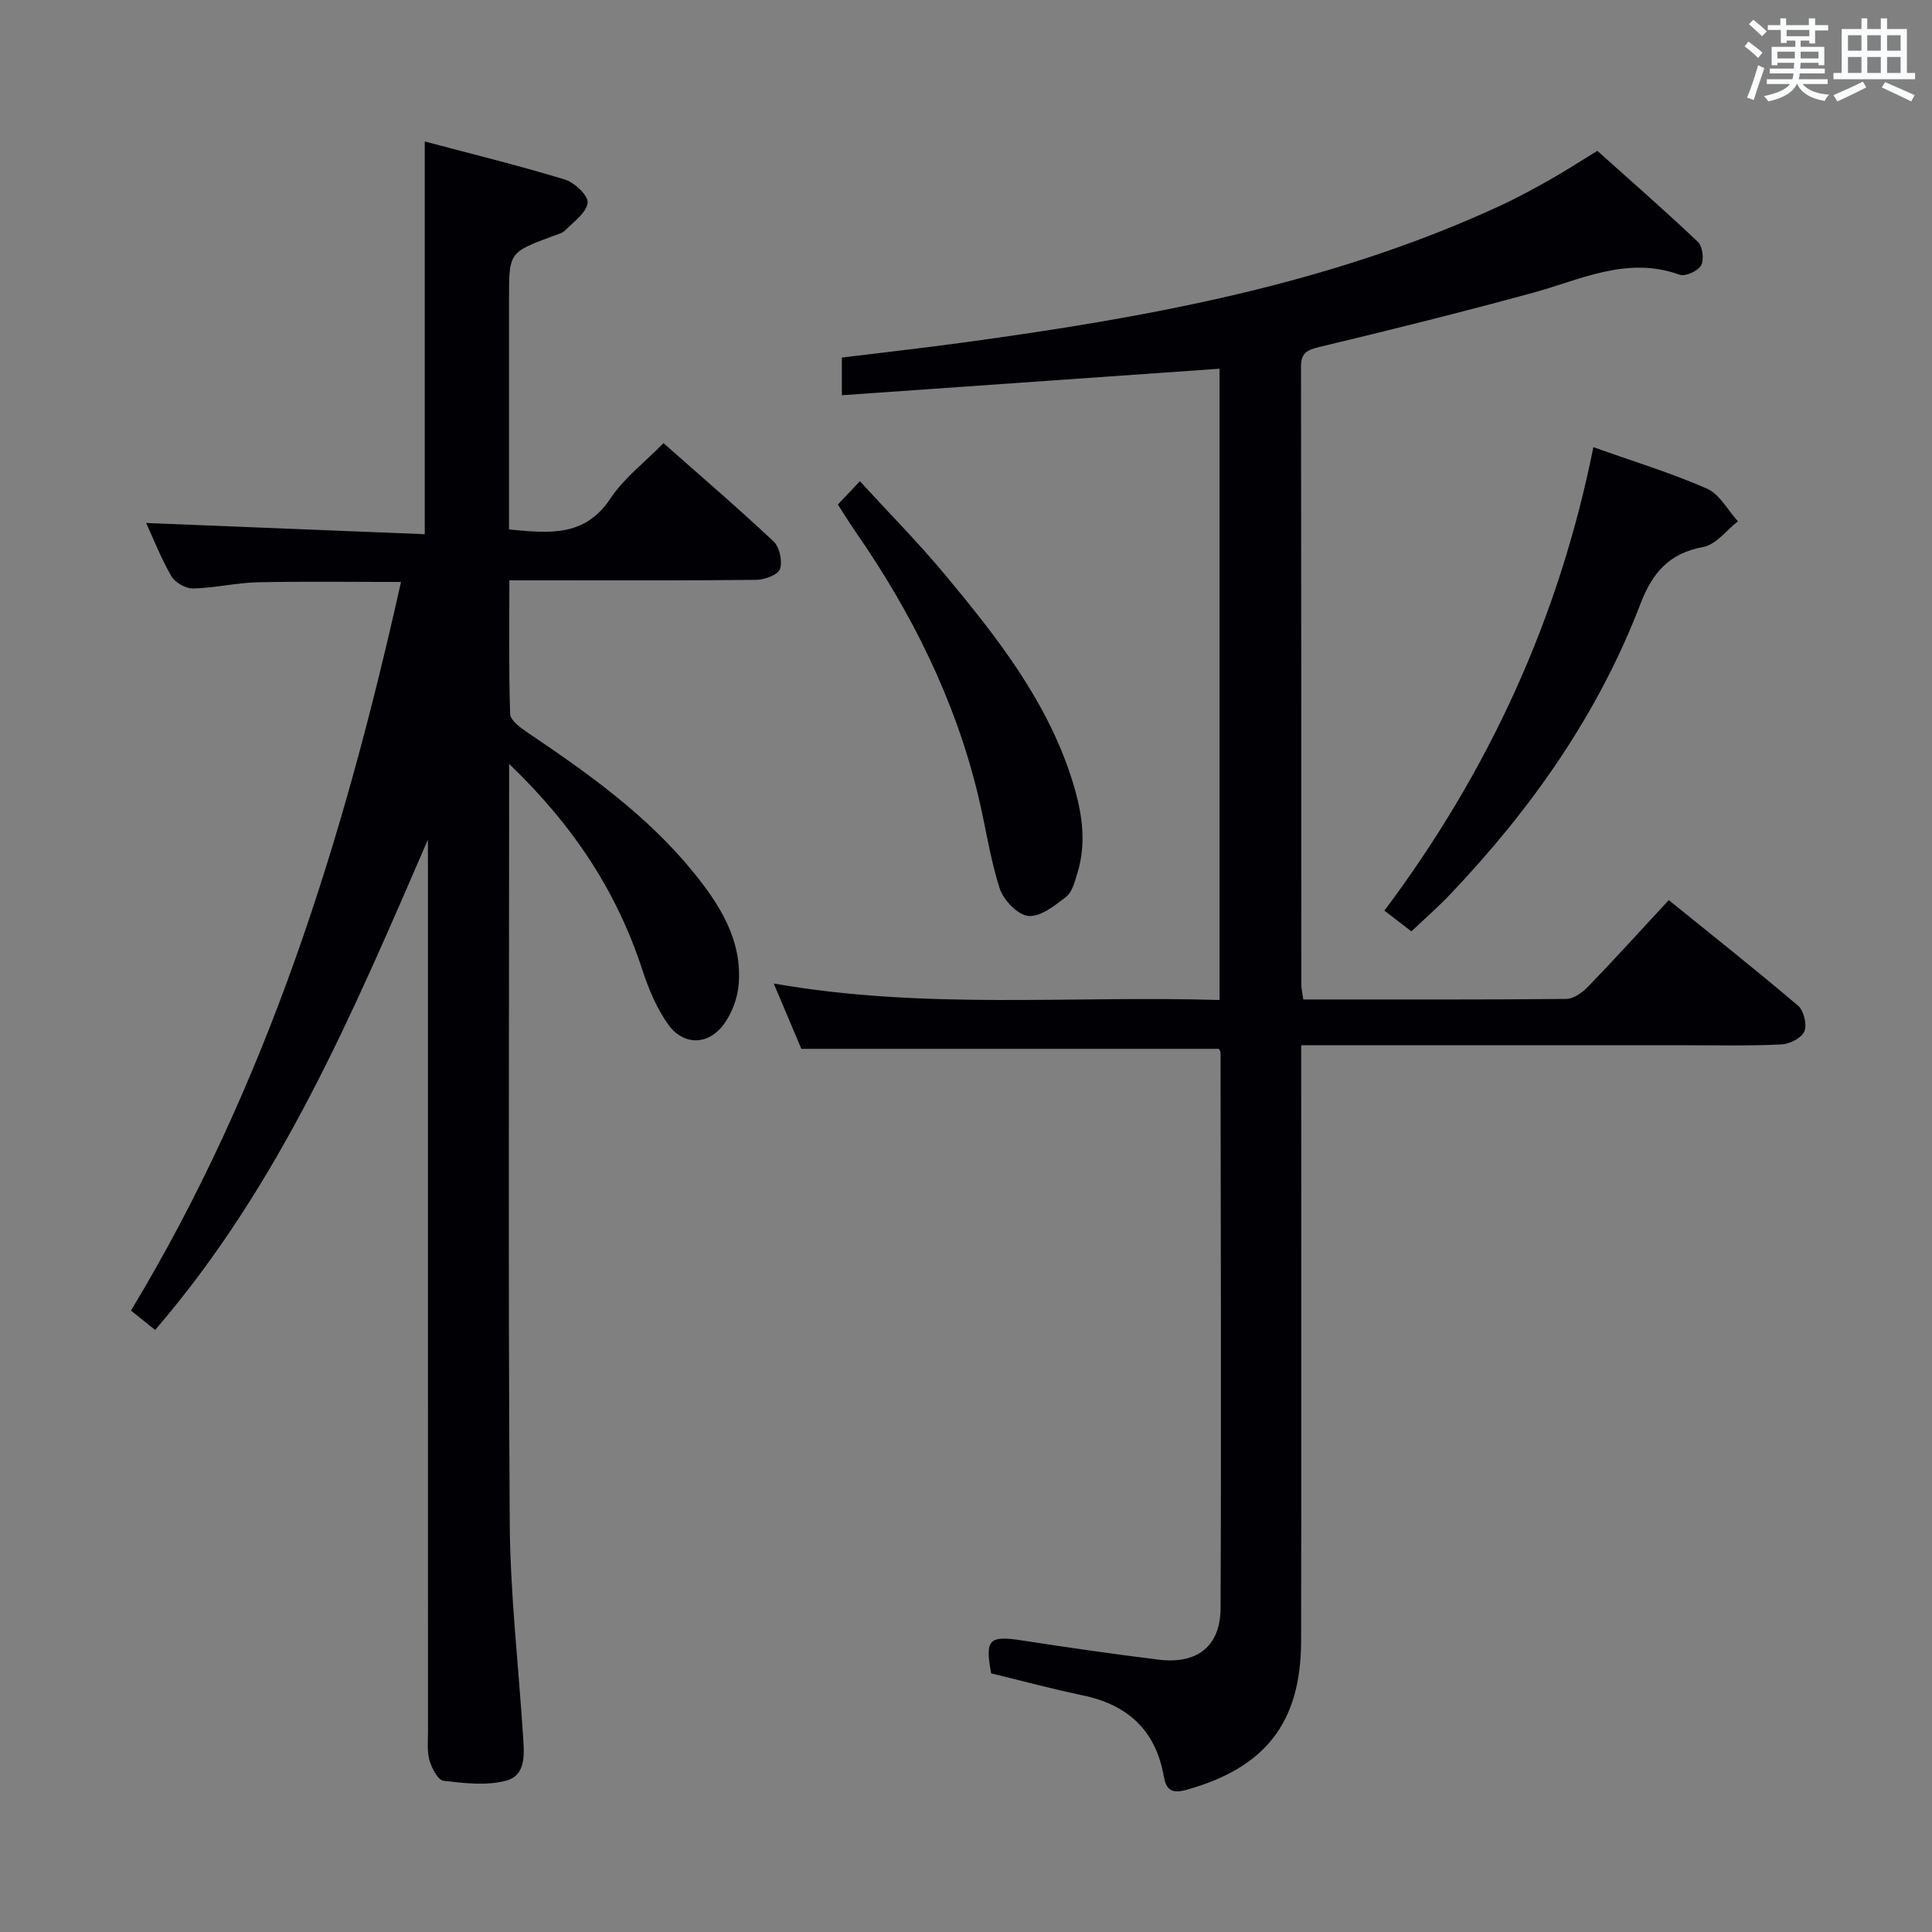 <svg enable-background="new 0 0 400 400" viewBox="0 0 400 400" xmlns="http://www.w3.org/2000/svg"><rect x="0" y="0" width="400" height="400" fill="#808080" stroke="none"/><g fill="#010105"><path d="m88.59 173.85c-15.53 35.83-30.5 71.35-56.47 101.5-1.68-1.34-3.16-2.53-5.01-4.01 28.22-46.66 44.06-97.69 55.91-150.85-10.24 0-19.98-.15-29.71.07-4.46.1-8.9 1.19-13.36 1.28-1.51.03-3.7-1.23-4.47-2.55-2.15-3.71-3.72-7.75-5.22-11.01 19.14.77 38.37 1.55 57.68 2.32 0-27.44 0-53.96 0-81.31 9.65 2.57 19.43 4.96 29.04 7.89 1.99.6 4.86 3.36 4.68 4.8-.25 2.07-2.86 3.91-4.62 5.69-.65.66-1.76.9-2.69 1.25-8.96 3.35-8.96 3.35-8.96 12.95v47.75c8.18.75 15.62 1.69 21-6.42 2.8-4.23 7.08-7.47 10.98-11.45 7.77 6.87 15.44 13.44 22.79 20.35 1.24 1.17 1.87 4.08 1.33 5.7-.4 1.2-3.16 2.23-4.88 2.25-15 .17-30 .1-44.99.1-1.81 0-3.63 0-6.16 0 0 9.46-.14 18.57.16 27.67.04 1.3 2.07 2.8 3.48 3.76 12.59 8.48 24.96 17.25 34.6 29.18 5.4 6.68 9.97 13.93 9.24 23.01-.23 2.82-1.36 5.92-3.02 8.21-3.26 4.51-8.46 4.57-11.66.01-2.34-3.32-3.99-7.27-5.26-11.17-5.27-16.16-14.24-29.87-27.59-42.66v5.83c0 50.49-.21 100.99.13 151.48.1 14.6 1.8 29.19 2.74 43.78.24 3.69.78 8.27-3.5 9.42-4.05 1.09-8.67.52-12.95.02-1.14-.13-2.42-2.56-2.89-4.15-.54-1.86-.33-3.96-.33-5.95-.01-59.66-.01-119.32-.01-178.98-.01-1.91-.01-3.83-.01-5.76z"/><path d="m269.84 206.93c18.47 0 36.46.06 54.44-.11 1.52-.01 3.33-1.32 4.49-2.52 5.54-5.74 10.9-11.65 16.73-17.94 9.11 7.37 18.07 14.46 26.77 21.86 1.19 1.01 1.89 3.88 1.32 5.29-.55 1.36-3 2.63-4.68 2.72-6.48.33-12.99.18-19.49.18-24.49.01-48.99 0-73.48 0-1.95 0-3.91 0-6.54 0v6.39c0 38.99.05 77.98-.02 116.97-.03 16.88-7.41 26.19-23.6 30.76-3.07.87-4.31.2-4.83-2.77-1.67-9.48-7.43-14.81-16.76-16.75-6.32-1.32-12.57-3-18.98-4.56-1.31-7.07-.47-7.88 6.51-6.8 9.36 1.45 18.73 2.8 28.13 3.96 8 .99 12.83-2.73 12.86-10.69.16-38.32.03-76.64-.01-114.96 0-.29-.25-.59-.34-.81-28.6 0-57.15 0-86.45 0-1.5-3.55-3.35-7.92-5.72-13.53 31.13 5.49 61.58 2.48 92.3 3.42 0-43.81 0-87.04 0-130.7-25.95 1.82-51.86 3.64-78.19 5.49 0-3.02 0-5.09 0-7.8 8.27-1.02 16.78-1.97 25.26-3.13 38.09-5.19 75.78-12 111.03-28.3 3.46-1.6 6.83-3.43 10.16-5.31 3.18-1.79 6.25-3.79 9.96-6.06 6.9 6.18 14 12.37 20.82 18.85.98.93 1.32 3.67.67 4.86-.65 1.17-3.28 2.37-4.46 1.94-10.85-3.94-20.41 1.02-30.38 3.74-14.72 4.02-29.53 7.71-44.37 11.26-2.63.63-3.64 1.4-3.63 4.11.06 42.65.05 85.31.06 127.96.02.83.23 1.63.42 2.98z"/><path d="m329.89 92.58c8.3 2.96 16.1 5.33 23.51 8.58 2.62 1.15 4.31 4.45 6.42 6.77-2.37 1.84-4.53 4.83-7.16 5.31-7.09 1.29-10.56 5.35-13.03 11.8-8.75 22.85-22.6 42.47-39.37 60.11-2.49 2.62-5.22 5-8.04 7.68-2.01-1.54-3.69-2.82-5.6-4.29 21.59-28.81 36.17-60.5 43.27-95.96z"/><path d="m173.47 104.46c1.41-1.5 2.65-2.81 4.56-4.83 6.05 6.61 12.23 12.85 17.81 19.57 10.52 12.66 20.69 25.63 25.9 41.59 2.12 6.51 3.43 13.2 1.31 20.02-.53 1.72-1.05 3.86-2.31 4.85-2.32 1.82-5.31 4.19-7.82 3.98-2.19-.19-5.16-3.28-5.94-5.68-2.02-6.26-2.92-12.87-4.47-19.29-4.81-19.93-13.81-37.92-25.45-54.68-1.21-1.75-2.32-3.56-3.59-5.53z"/></g><path d="m361.2 9.6.8-1c.9.7 1.9 1.4 2.9 2.3l-.9 1.1c-1-1-2-1.8-2.8-2.4zm.5 10.6c.9-2.1 1.6-4.3 2.3-6.7.4.2.8.4 1.3.6-.7 2.1-1.5 4.3-2.2 6.6zm.4-15.2.9-.9c1 .8 2 1.6 2.8 2.4l-1 1c-.9-.9-1.8-1.7-2.7-2.5zm12.5-1.2h1.2v1.4h2.7v1.1h-2.7v2.7h-1.2v-.6h-1.8v1.3h4.9v3.8h-1.2v-.5h-3.7c0 .4-.1.9-.1 1.2h5.1v1h-5.2c0 .5-.1.9-.2 1.2h6v1h-5.2c1.1 1.3 2.9 2 5.5 2.2-.4.4-.7.8-.9 1.3-2.9-.5-4.8-1.6-5.7-3.5h-.1c-.8 1.7-2.7 2.9-5.9 3.6-.2-.4-.6-.8-.9-1.1 2.8-.6 4.6-1.4 5.4-2.5h-4.8v-1h5.3c.1-.3.2-.7.2-1.2h-4.9v-1h5c0-.4 0-.8.1-1.2h-3.5v.5h-1.2v-3.8h4.9v-1.3h-1.8v.5h-1.2v-2.7h-2.7v-1h2.6v-1.4h1.2v1.4h4.7v-1.4zm-6.6 8.3h3.6c0-.4 0-.9 0-1.4h-3.6zm1.9-4.6h4.7v-1.3h-4.7zm6.6 3.2h-3.7v1.4h3.7z" fill="#fafbfc"/><path d="m385.3 3.8h1.3v2.2h2.8v-2.2h1.3v2.2h4.1v9.1h1.7v1.3h-16.9v-1.3h1.7v-9.1h4.1v-2.2zm.4 13.1.7 1.2c-1.8.9-3.8 1.9-6 2.9-.2-.4-.5-.8-.8-1.3 2.3-1 4.3-1.9 6.1-2.8zm-3.1-6.4h2.8v-3.2h-2.8zm0 4.6h2.8v-3.3h-2.8zm4-4.6h2.8v-3.2h-2.8zm0 4.6h2.8v-3.3h-2.8zm3.7 1.9c2.1.9 4.1 1.8 6.1 2.7l-.7 1.3c-2.2-1.1-4.2-2-6.1-2.9zm3.2-9.7h-2.8v3.2h2.8zm-2.8 7.8h2.8v-3.3h-2.8z" fill="#fafbfc"/></svg>